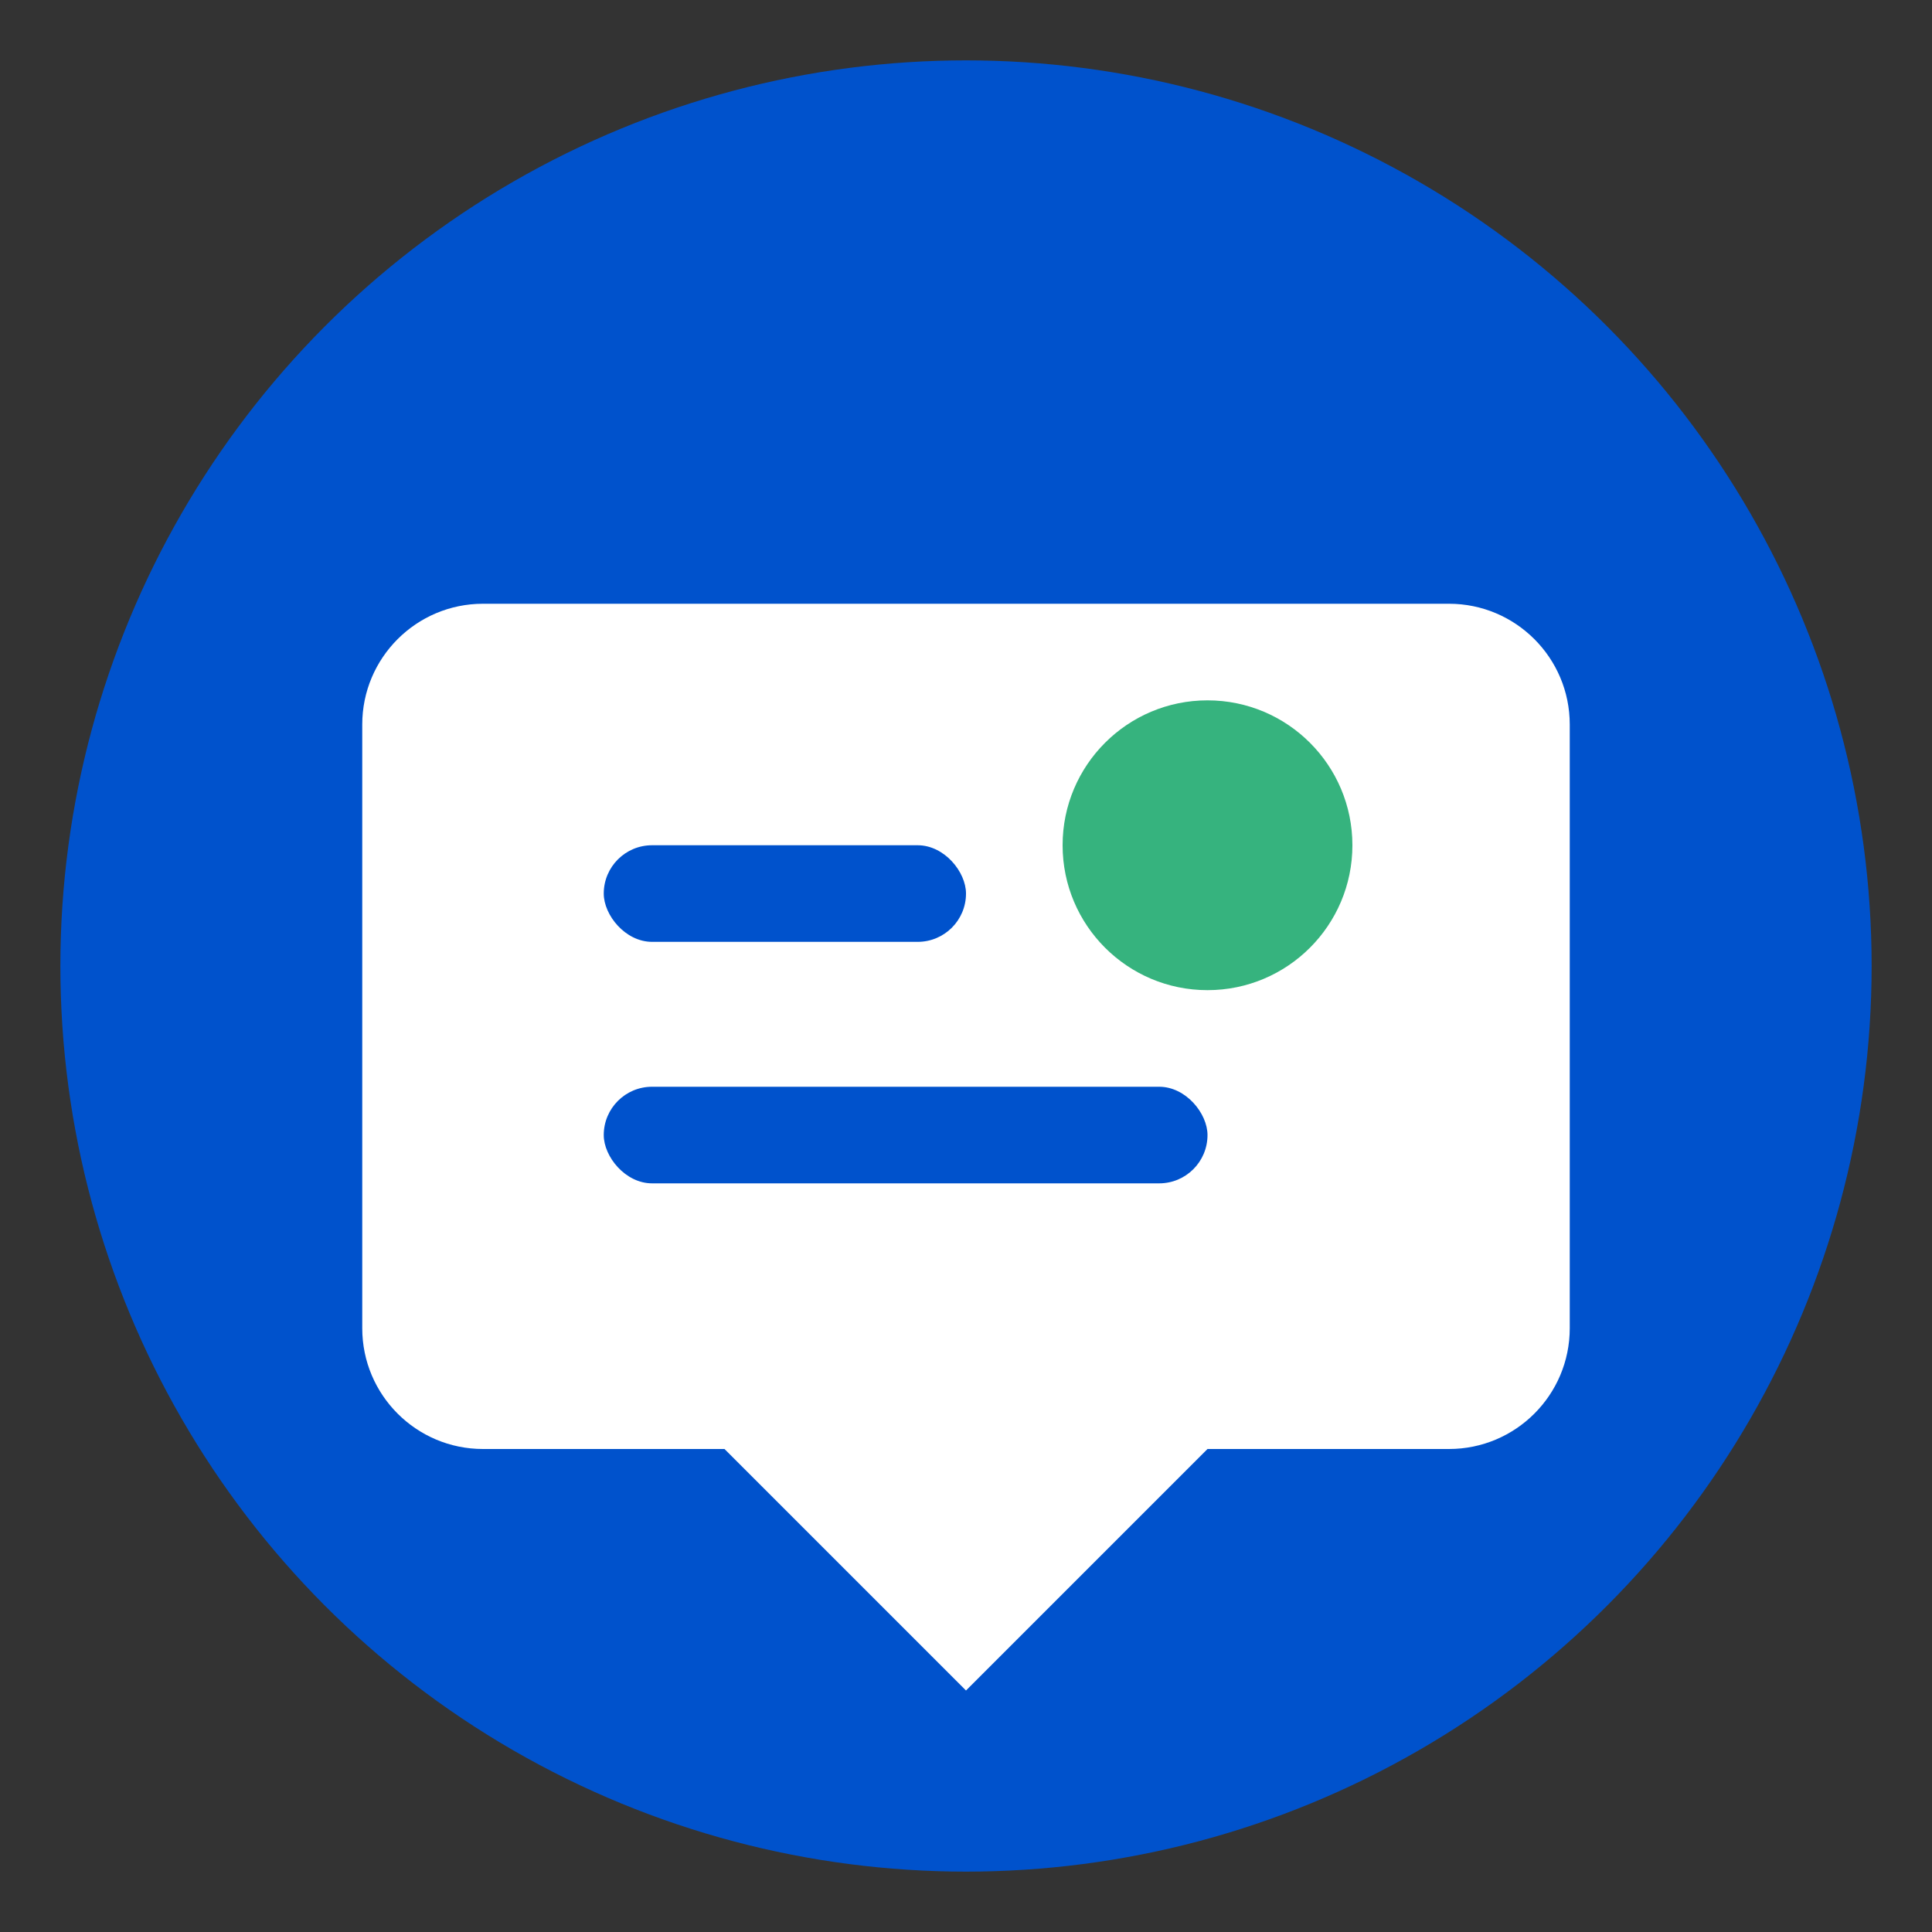 <?xml version="1.0" encoding="UTF-8"?>
<svg width="16" height="16" viewBox="0 0 16 16" fill="none" xmlns="http://www.w3.org/2000/svg">
  <rect x="0" y="0" width="16" height="16" fill="#333333" stroke="none"/>
  <!-- Background circle -->
  <circle cx="8" cy="8" r="7.5" fill="#0052CC" />
  
  <!-- Chat bubble -->
  <path d="M12 5H4C3.448 5 3 5.448 3 6V11C3 11.552 3.448 12 4 12H6L8 14L10 12H12C12.552 12 13 11.552 13 11V6C13 5.448 12.552 5 12 5Z" fill="white"/>
  
  <!-- Action items simplified for 16px -->
  <rect x="5" y="7" width="3" height="0.8" rx="0.4" fill="#0052CC"/>
  <rect x="5" y="9" width="5" height="0.8" rx="0.4" fill="#0052CC"/>
  
  <circle cx="10" cy="7" r="1.2" fill="#36B37E"/>
</svg> 